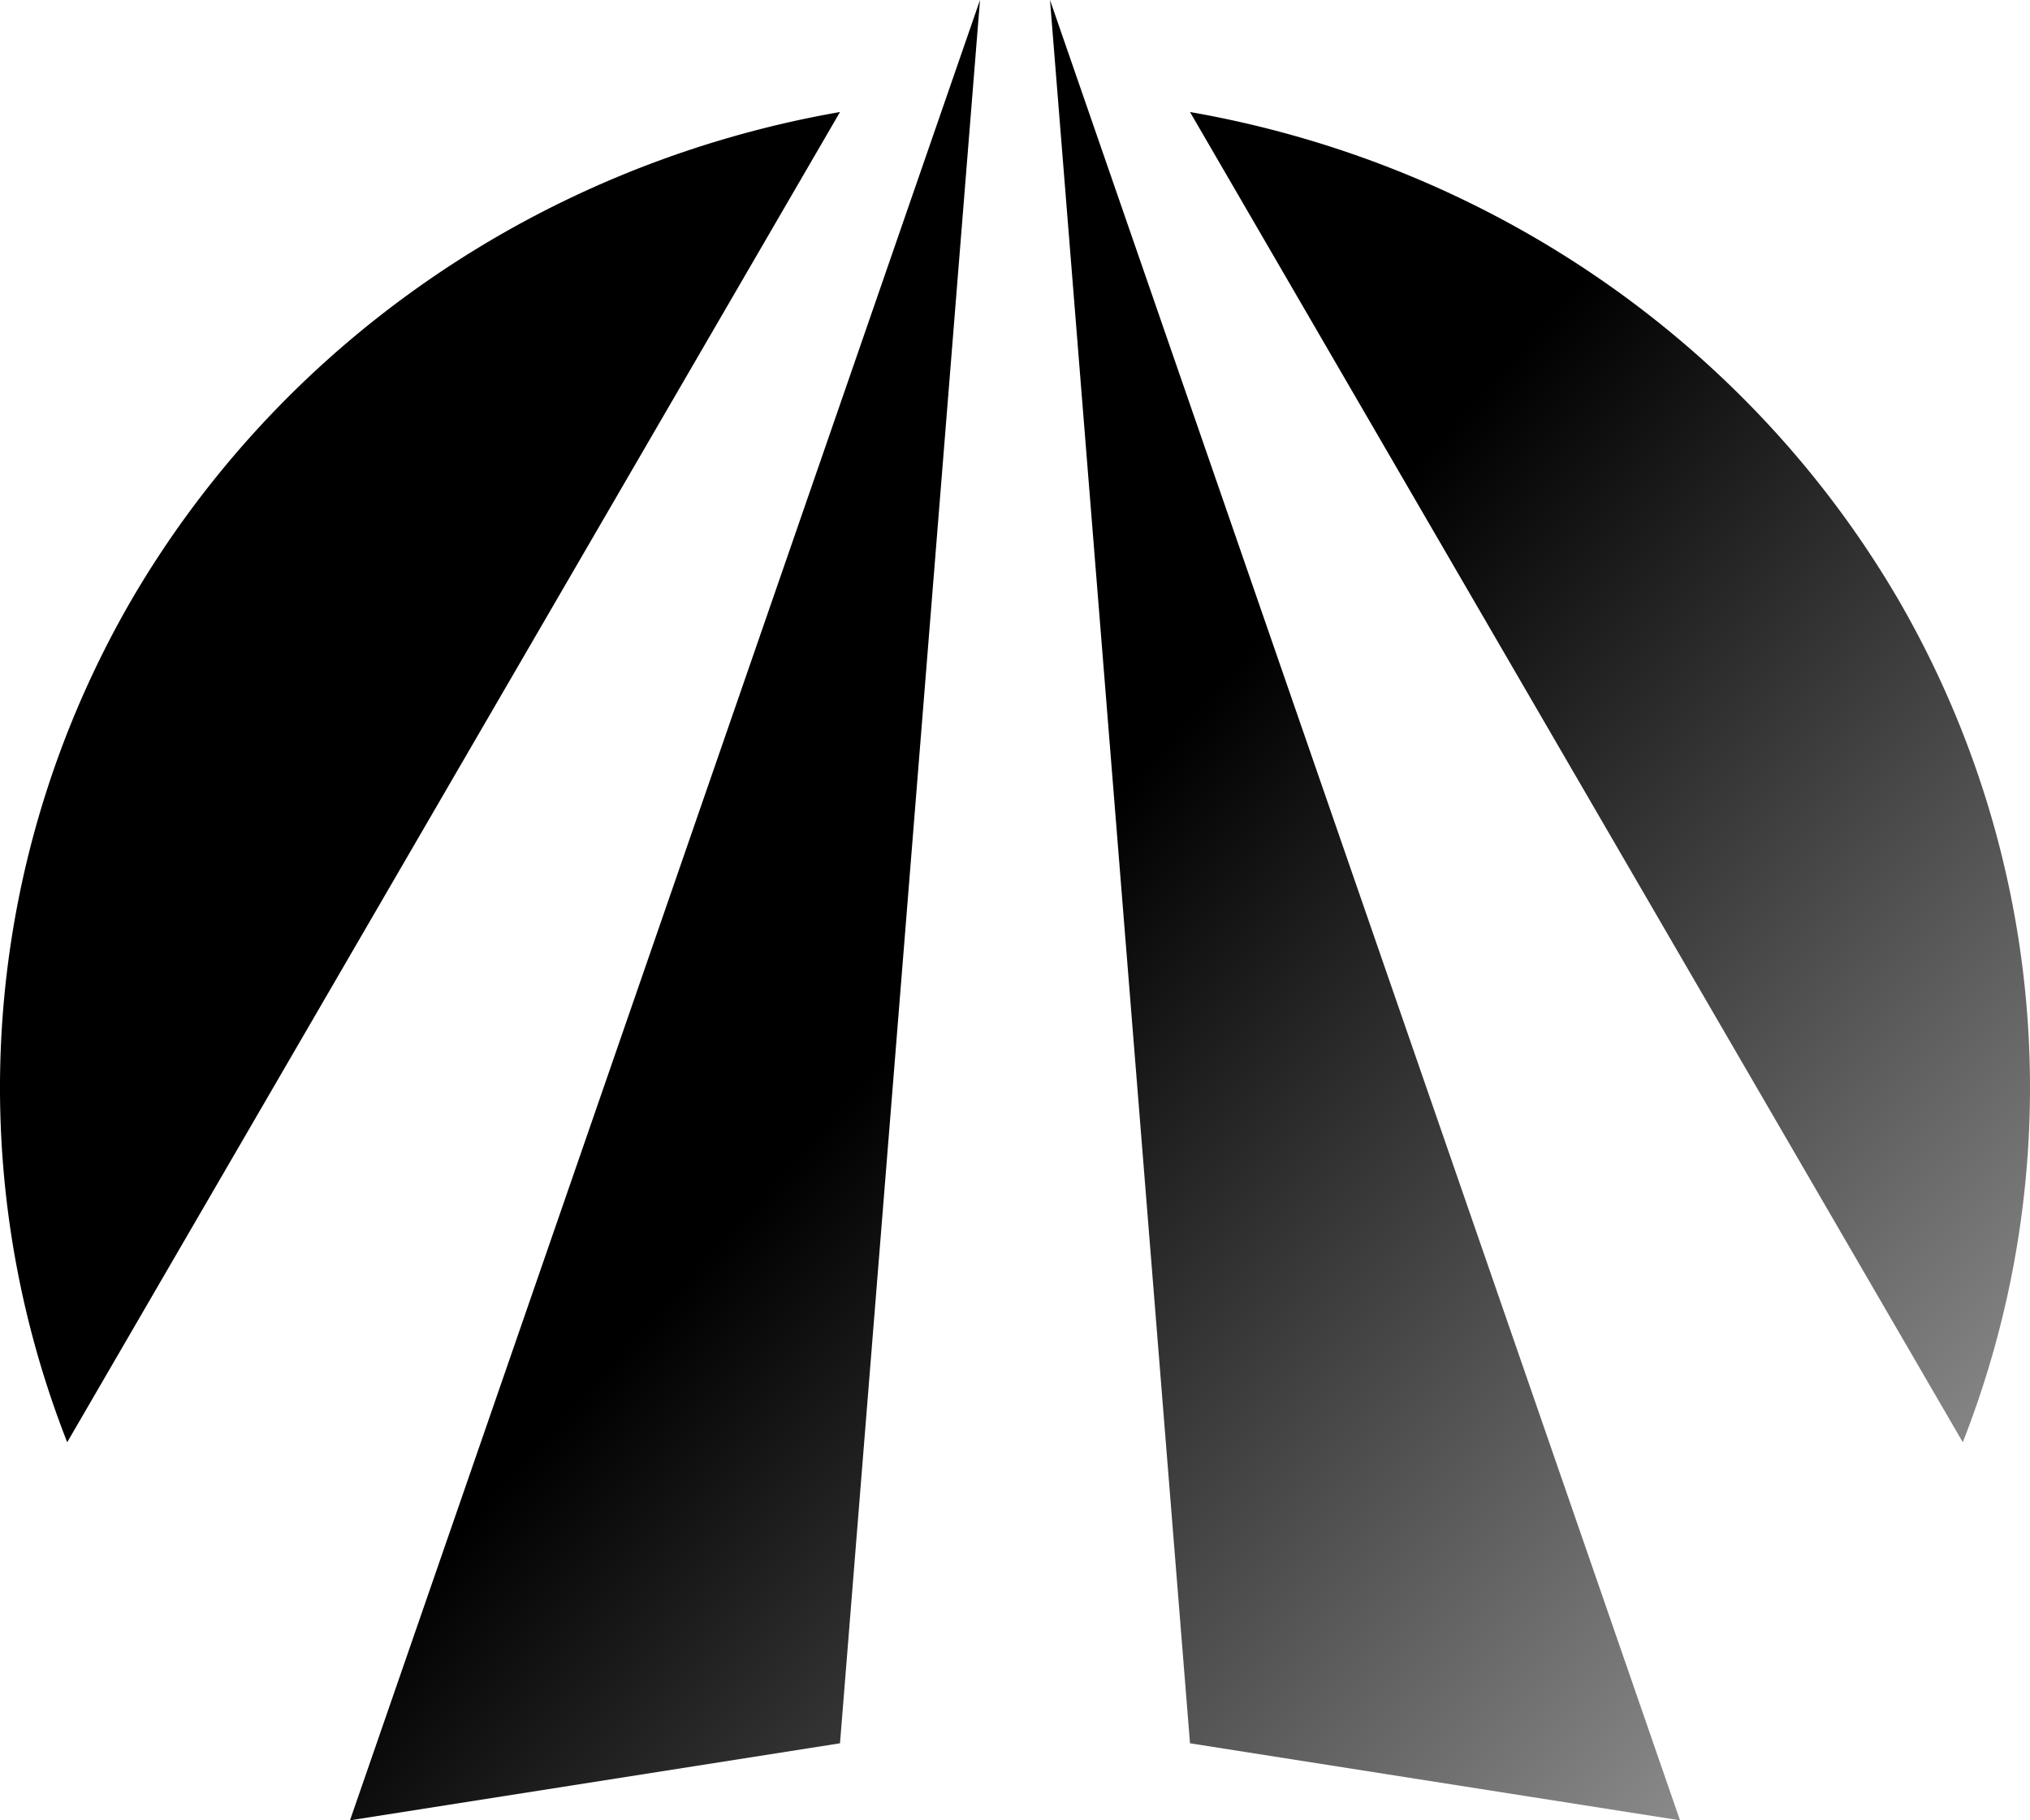 <svg width="145" height="130" viewBox="0 0 145 130" xmlns="http://www.w3.org/2000/svg"><defs id="defs2"><linearGradient id="A" x1="72.5" y1="65" x2="181.25" y2="162.5" gradientUnits="userSpaceOnUse"><stop offset="0" id="stop1" /><stop offset="1" stop-opacity="0" id="stop2" /></linearGradient></defs><g fill="url(#A)" id="g5" style="fill:url(#A)"><path d="M 4.8,103 A 73,71 0 0 1 9.3,43 73,71 0 0 1 60,8 Z" id="path2" /><path d="M 70,0 60,124.5 25,130 Z" id="path4" /><path d="m 75,0 10,124.5 35,5.5 z" id="path4-2" /><path d="M 140.2,103 A 73,71 0 0 0 135.7,43 73,71 0 0 0 85,8 Z" id="path5" /></g></svg>